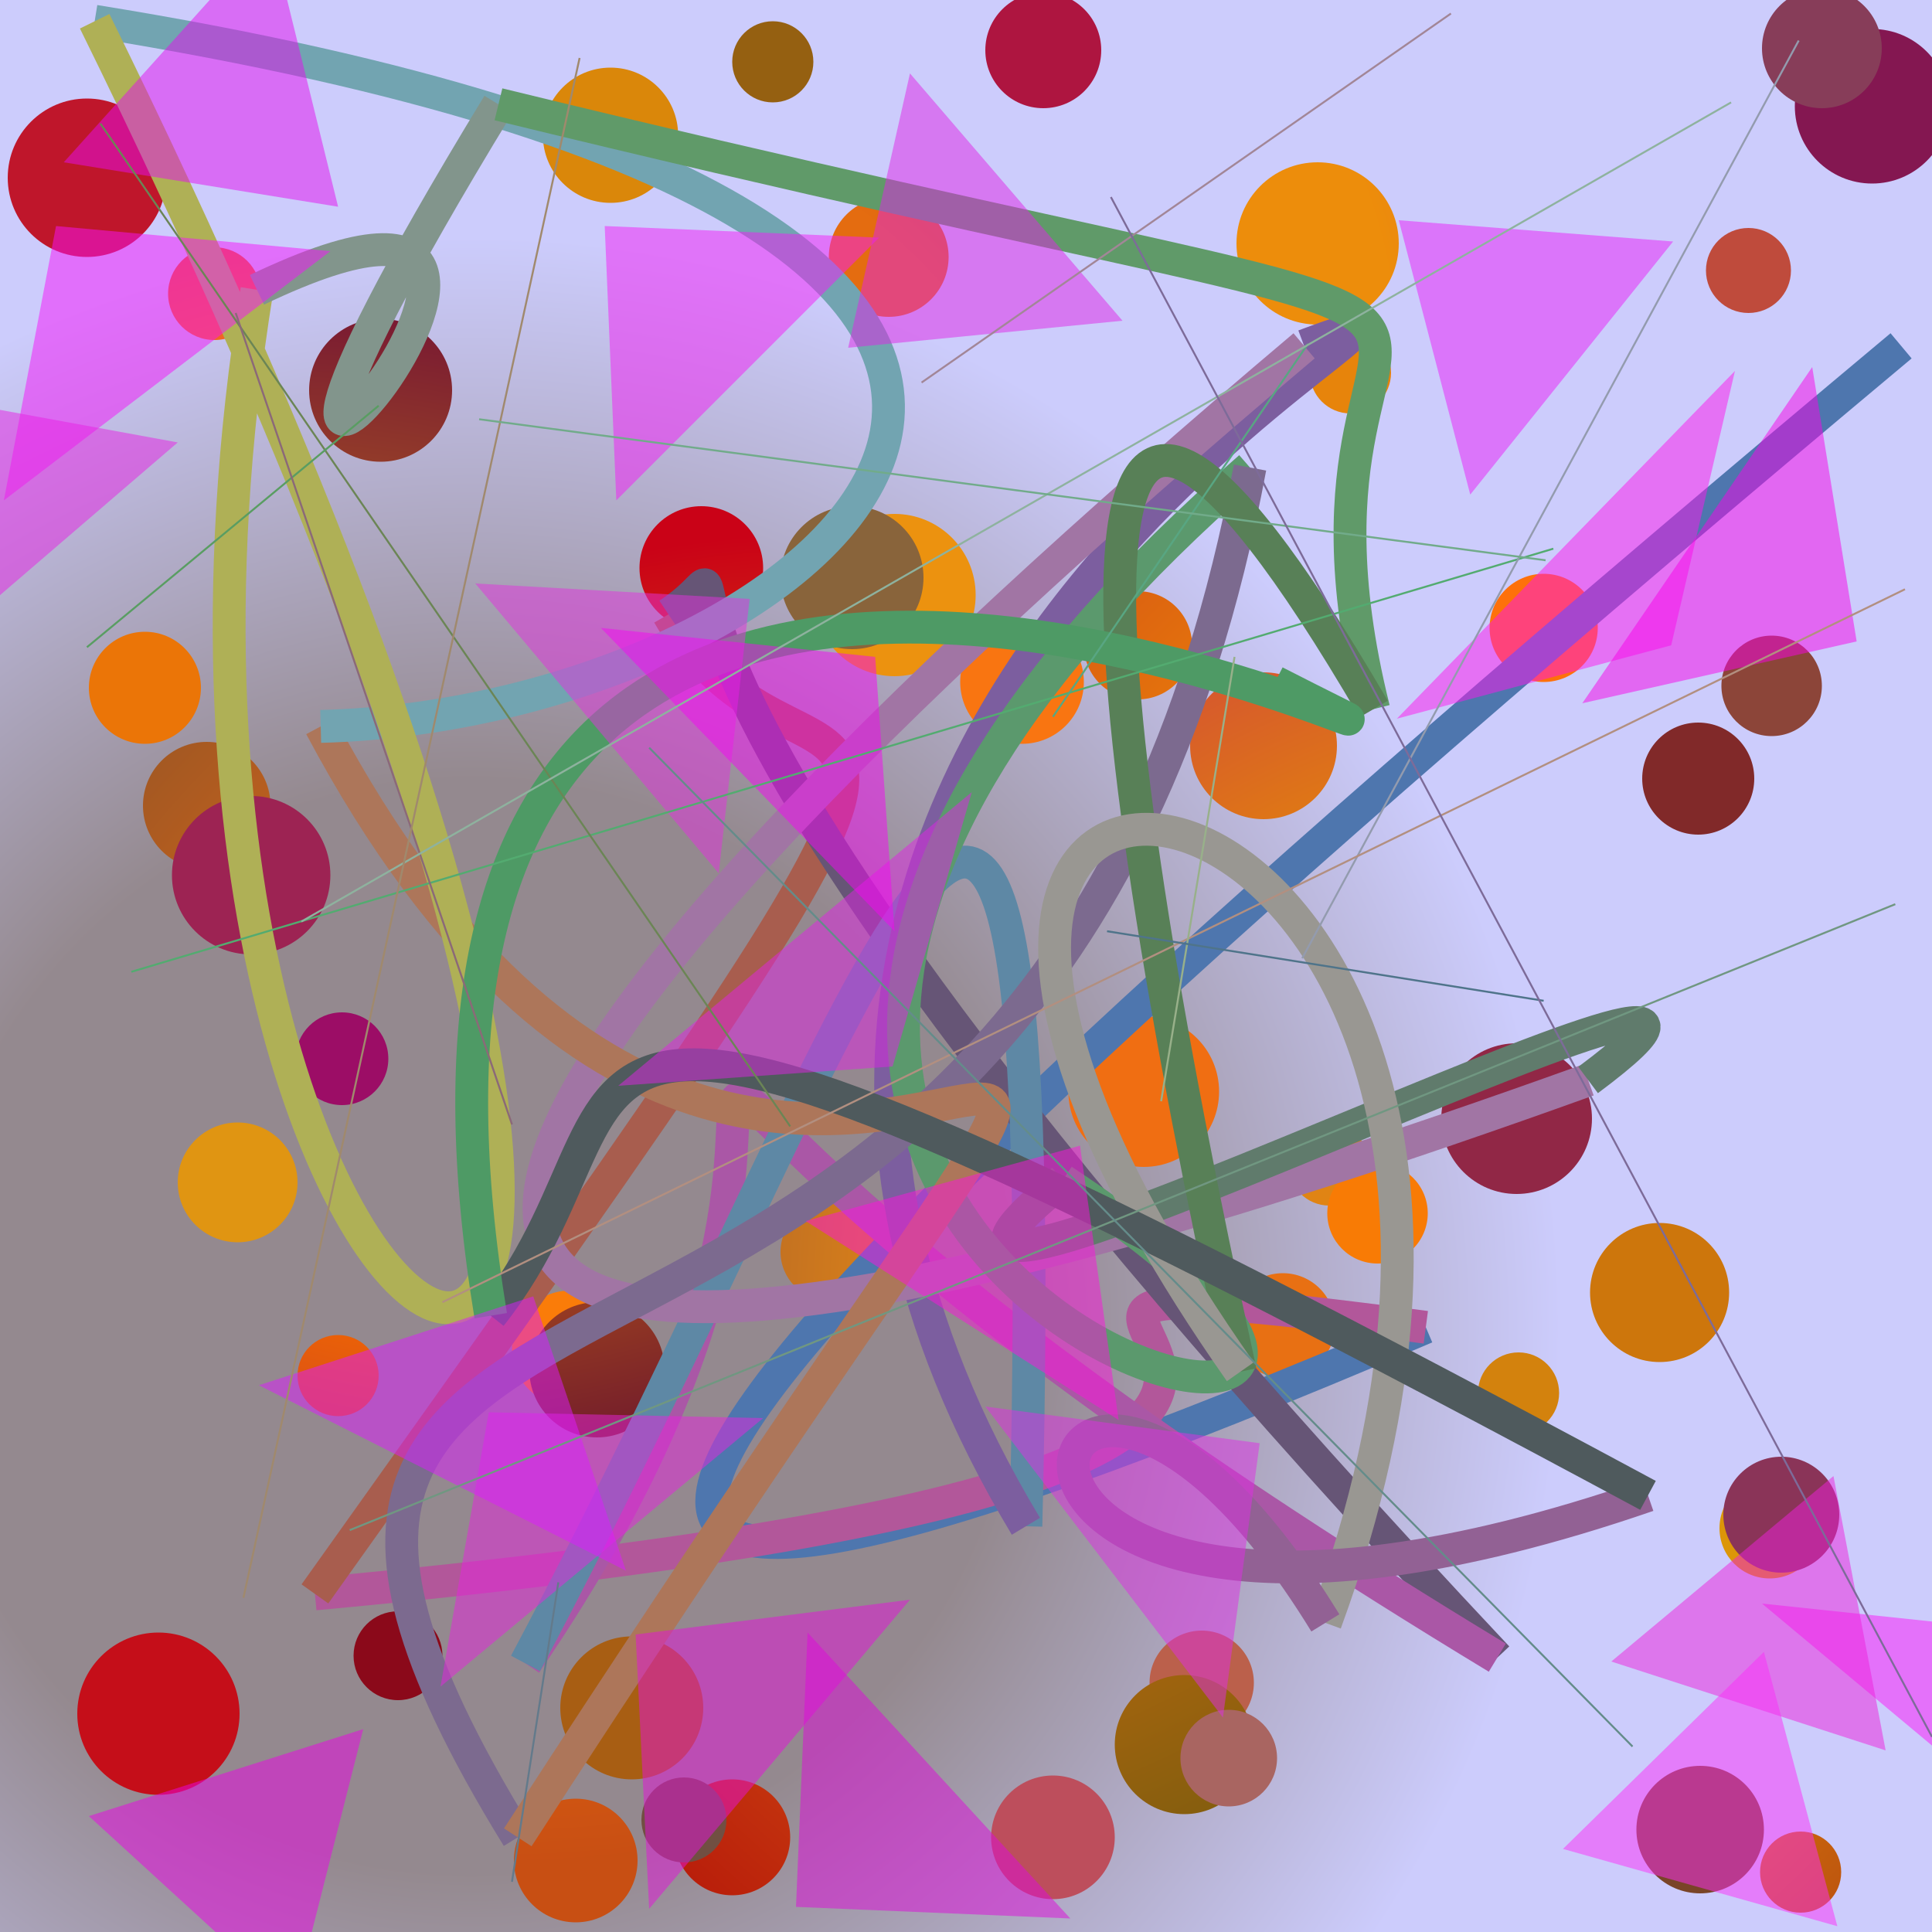 <?xml version="1.0" encoding="UTF-8"?>
<svg xmlns="http://www.w3.org/2000/svg" xmlns:xlink="http://www.w3.org/1999/xlink" width="500pt" height="500pt" viewBox="0 0 500 500" version="1.1">
<defs>
<radialGradient id="radial0" gradientUnits="userSpaceOnUse" cx="0.246" cy="0.685" fx="0.246" fy="0.685" r="0.6" gradientTransform="matrix(500,0,0,500,0,0)">
<stop offset="0.467" style="stop-color:rgb(58.1%,53.7%,55.9%);stop-opacity:1;"/>
<stop offset="0.933" style="stop-color:rgb(80%,80%,98.9%);stop-opacity:1;"/>
</radialGradient>
<radialGradient id="radial1" gradientUnits="userSpaceOnUse" cx="0.203" cy="0.513" fx="0.203" fy="0.513" r="0.6" gradientTransform="matrix(500,0,0,500,0,0)">
<stop offset="0.467" style="stop-color:rgb(99.5%,50%,7.6%);stop-opacity:1;"/>
<stop offset="0.933" style="stop-color:rgb(77.9%,10.2%,33.6%);stop-opacity:1;"/>
</radialGradient>
<radialGradient id="radial2" gradientUnits="userSpaceOnUse" cx="0.641" cy="0.838" fx="0.641" fy="0.838" r="0.6" gradientTransform="matrix(500,0,0,500,0,0)">
<stop offset="0.467" style="stop-color:rgb(94.6%,50.8%,1.8%);stop-opacity:1;"/>
<stop offset="0.933" style="stop-color:rgb(58.6%,37.7%,6.7%);stop-opacity:1;"/>
</radialGradient>
<radialGradient id="radial3" gradientUnits="userSpaceOnUse" cx="0.444" cy="0.273" fx="0.444" fy="0.273" r="0.6" gradientTransform="matrix(500,0,0,500,0,0)">
<stop offset="0.467" style="stop-color:rgb(90.6%,51.9%,4.4%);stop-opacity:1;"/>
<stop offset="0.933" style="stop-color:rgb(71.1%,0.2%,9.4%);stop-opacity:1;"/>
</radialGradient>
<radialGradient id="radial4" gradientUnits="userSpaceOnUse" cx="0.348" cy="0.816" fx="0.348" fy="0.816" r="0.6" gradientTransform="matrix(500,0,0,500,0,0)">
<stop offset="0.467" style="stop-color:rgb(83.9%,59.1%,4.8%);stop-opacity:1;"/>
<stop offset="0.933" style="stop-color:rgb(74.9%,29.6%,23.7%);stop-opacity:1;"/>
</radialGradient>
<radialGradient id="radial5" gradientUnits="userSpaceOnUse" cx="0.131" cy="0.639" fx="0.131" fy="0.639" r="0.6" gradientTransform="matrix(500,0,0,500,0,0)">
<stop offset="0.467" style="stop-color:rgb(94.5%,45.2%,2.7%);stop-opacity:1;"/>
<stop offset="0.933" style="stop-color:rgb(55%,27.1%,22.2%);stop-opacity:1;"/>
</radialGradient>
<radialGradient id="radial6" gradientUnits="userSpaceOnUse" cx="0.813" cy="0.723" fx="0.813" fy="0.723" r="0.6" gradientTransform="matrix(500,0,0,500,0,0)">
<stop offset="0.467" style="stop-color:rgb(89.4%,54%,2.8%);stop-opacity:1;"/>
<stop offset="0.933" style="stop-color:rgb(78.1%,14%,33.8%);stop-opacity:1;"/>
</radialGradient>
<radialGradient id="radial7" gradientUnits="userSpaceOnUse" cx="0.298" cy="0.164" fx="0.298" fy="0.164" r="0.6" gradientTransform="matrix(500,0,0,500,0,0)">
<stop offset="0.467" style="stop-color:rgb(92.6%,57.4%,6%);stop-opacity:1;"/>
<stop offset="0.933" style="stop-color:rgb(77.3%,8.3%,0.9%);stop-opacity:1;"/>
</radialGradient>
<radialGradient id="radial8" gradientUnits="userSpaceOnUse" cx="0.45" cy="0.735" fx="0.45" fy="0.735" r="0.6" gradientTransform="matrix(500,0,0,500,0,0)">
<stop offset="0.467" style="stop-color:rgb(95.1%,43.1%,8.5%);stop-opacity:1;"/>
<stop offset="0.933" style="stop-color:rgb(56.3%,32.5%,14.6%);stop-opacity:1;"/>
</radialGradient>
<radialGradient id="radial9" gradientUnits="userSpaceOnUse" cx="0.243" cy="0.396" fx="0.243" fy="0.396" r="0.6" gradientTransform="matrix(500,0,0,500,0,0)">
<stop offset="0.467" style="stop-color:rgb(94.5%,40.6%,0.3%);stop-opacity:1;"/>
<stop offset="0.933" style="stop-color:rgb(57.2%,2.7%,36.2%);stop-opacity:1;"/>
</radialGradient>
<radialGradient id="radial10" gradientUnits="userSpaceOnUse" cx="0.236" cy="0.806" fx="0.236" fy="0.806" r="0.6" gradientTransform="matrix(500,0,0,500,0,0)">
<stop offset="0.467" style="stop-color:rgb(97.9%,48.5%,3.5%);stop-opacity:1;"/>
<stop offset="0.933" style="stop-color:rgb(61.8%,3.7%,30%);stop-opacity:1;"/>
</radialGradient>
<radialGradient id="radial11" gradientUnits="userSpaceOnUse" cx="0.671" cy="0.553" fx="0.671" fy="0.553" r="0.6" gradientTransform="matrix(500,0,0,500,0,0)">
<stop offset="0.467" style="stop-color:rgb(94%,43.3%,6.9%);stop-opacity:1;"/>
<stop offset="0.933" style="stop-color:rgb(72.2%,13.6%,3.7%);stop-opacity:1;"/>
</radialGradient>
<radialGradient id="radial12" gradientUnits="userSpaceOnUse" cx="0.602" cy="0.897" fx="0.602" fy="0.897" r="0.6" gradientTransform="matrix(500,0,0,500,0,0)">
<stop offset="0.467" style="stop-color:rgb(82.9%,51.1%,5.2%);stop-opacity:1;"/>
<stop offset="0.933" style="stop-color:rgb(63.9%,18%,11.9%);stop-opacity:1;"/>
</radialGradient>
<radialGradient id="radial13" gradientUnits="userSpaceOnUse" cx="0.858" cy="0.798" fx="0.858" fy="0.798" r="0.6" gradientTransform="matrix(500,0,0,500,0,0)">
<stop offset="0.467" style="stop-color:rgb(86.4%,58.7%,3.1%);stop-opacity:1;"/>
<stop offset="0.933" style="stop-color:rgb(44.7%,27.7%,39.3%);stop-opacity:1;"/>
</radialGradient>
<radialGradient id="radial14" gradientUnits="userSpaceOnUse" cx="0.566" cy="0.175" fx="0.566" fy="0.175" r="0.6" gradientTransform="matrix(500,0,0,500,0,0)">
<stop offset="0.467" style="stop-color:rgb(80.1%,41.1%,2.3%);stop-opacity:1;"/>
<stop offset="0.933" style="stop-color:rgb(73.4%,37.7%,29.4%);stop-opacity:1;"/>
</radialGradient>
<radialGradient id="radial15" gradientUnits="userSpaceOnUse" cx="0.487" cy="0.176" fx="0.487" fy="0.176" r="0.6" gradientTransform="matrix(500,0,0,500,0,0)">
<stop offset="0.467" style="stop-color:rgb(94.2%,47.4%,0.1%);stop-opacity:1;"/>
<stop offset="0.933" style="stop-color:rgb(65.9%,36.8%,7.5%);stop-opacity:1;"/>
</radialGradient>
<radialGradient id="radial16" gradientUnits="userSpaceOnUse" cx="0.277" cy="0.333" fx="0.277" fy="0.333" r="0.6" gradientTransform="matrix(500,0,0,500,0,0)">
<stop offset="0.467" style="stop-color:rgb(89.3%,42.2%,6.1%);stop-opacity:1;"/>
<stop offset="0.933" style="stop-color:rgb(53.8%,22.5%,19.7%);stop-opacity:1;"/>
</radialGradient>
<radialGradient id="radial17" gradientUnits="userSpaceOnUse" cx="0.148" cy="0.176" fx="0.148" fy="0.176" r="0.6" gradientTransform="matrix(500,0,0,500,0,0)">
<stop offset="0.467" style="stop-color:rgb(95.6%,47.1%,9.8%);stop-opacity:1;"/>
<stop offset="0.933" style="stop-color:rgb(77.1%,5.3%,9.7%);stop-opacity:1;"/>
</radialGradient>
<radialGradient id="radial18" gradientUnits="userSpaceOnUse" cx="0.779" cy="0.847" fx="0.779" fy="0.847" r="0.6" gradientTransform="matrix(500,0,0,500,0,0)">
<stop offset="0.467" style="stop-color:rgb(81.1%,52.8%,4.6%);stop-opacity:1;"/>
<stop offset="0.933" style="stop-color:rgb(53.7%,39.2%,23.2%);stop-opacity:1;"/>
</radialGradient>
<radialGradient id="radial19" gradientUnits="userSpaceOnUse" cx="0.254" cy="0.843" fx="0.254" fy="0.843" r="0.6" gradientTransform="matrix(500,0,0,500,0,0)">
<stop offset="0.467" style="stop-color:rgb(95.9%,41.1%,5.3%);stop-opacity:1;"/>
<stop offset="0.933" style="stop-color:rgb(50.7%,16%,15.9%);stop-opacity:1;"/>
</radialGradient>
<radialGradient id="radial20" gradientUnits="userSpaceOnUse" cx="0.716" cy="0.592" fx="0.716" fy="0.592" r="0.6" gradientTransform="matrix(500,0,0,500,0,0)">
<stop offset="0.467" style="stop-color:rgb(86.9%,40.8%,8.8%);stop-opacity:1;"/>
<stop offset="0.933" style="stop-color:rgb(70.4%,7.6%,3.5%);stop-opacity:1;"/>
</radialGradient>
<radialGradient id="radial21" gradientUnits="userSpaceOnUse" cx="0.709" cy="0.695" fx="0.709" fy="0.695" r="0.6" gradientTransform="matrix(500,0,0,500,0,0)">
<stop offset="0.467" style="stop-color:rgb(86.9%,58.5%,0%);stop-opacity:1;"/>
<stop offset="0.933" style="stop-color:rgb(61.7%,13.6%,32.6%);stop-opacity:1;"/>
</radialGradient>
<radialGradient id="radial22" gradientUnits="userSpaceOnUse" cx="0.113" cy="0.163" fx="0.113" fy="0.163" r="0.6" gradientTransform="matrix(500,0,0,500,0,0)">
<stop offset="0.467" style="stop-color:rgb(99.9%,55.5%,0.7%);stop-opacity:1;"/>
<stop offset="0.933" style="stop-color:rgb(51.7%,9.1%,31.8%);stop-opacity:1;"/>
</radialGradient>
<radialGradient id="radial23" gradientUnits="userSpaceOnUse" cx="0.899" cy="0.292" fx="0.899" fy="0.292" r="0.6" gradientTransform="matrix(500,0,0,500,0,0)">
<stop offset="0.467" style="stop-color:rgb(91.2%,51.9%,7.1%);stop-opacity:1;"/>
<stop offset="0.933" style="stop-color:rgb(61.2%,5.2%,40%);stop-opacity:1;"/>
</radialGradient>
<radialGradient id="radial24" gradientUnits="userSpaceOnUse" cx="0.248" cy="0.485" fx="0.248" fy="0.485" r="0.6" gradientTransform="matrix(500,0,0,500,0,0)">
<stop offset="0.467" style="stop-color:rgb(96.5%,57.1%,6.4%);stop-opacity:1;"/>
<stop offset="0.933" style="stop-color:rgb(54.3%,20.4%,34.5%);stop-opacity:1;"/>
</radialGradient>
<radialGradient id="radial25" gradientUnits="userSpaceOnUse" cx="0.383" cy="0.44" fx="0.383" fy="0.44" r="0.6" gradientTransform="matrix(500,0,0,500,0,0)">
<stop offset="0.467" style="stop-color:rgb(88.7%,45%,5.6%);stop-opacity:1;"/>
<stop offset="0.933" style="stop-color:rgb(51.6%,36.6%,5.3%);stop-opacity:1;"/>
</radialGradient>
<radialGradient id="radial26" gradientUnits="userSpaceOnUse" cx="0.889" cy="0.61" fx="0.889" fy="0.61" r="0.6" gradientTransform="matrix(500,0,0,500,0,0)">
<stop offset="0.467" style="stop-color:rgb(95.1%,55.4%,1.6%);stop-opacity:1;"/>
<stop offset="0.933" style="stop-color:rgb(78.7%,24.3%,10.8%);stop-opacity:1;"/>
</radialGradient>
<radialGradient id="radial27" gradientUnits="userSpaceOnUse" cx="0.491" cy="0.684" fx="0.491" fy="0.684" r="0.6" gradientTransform="matrix(500,0,0,500,0,0)">
<stop offset="0.467" style="stop-color:rgb(87.8%,51.9%,7.8%);stop-opacity:1;"/>
<stop offset="0.933" style="stop-color:rgb(74.2%,3.1%,32.3%);stop-opacity:1;"/>
</radialGradient>
<radialGradient id="radial28" gradientUnits="userSpaceOnUse" cx="0.135" cy="0.71" fx="0.135" fy="0.71" r="0.6" gradientTransform="matrix(500,0,0,500,0,0)">
<stop offset="0.467" style="stop-color:rgb(82%,56.3%,7.9%);stop-opacity:1;"/>
<stop offset="0.933" style="stop-color:rgb(46.3%,8.3%,20%);stop-opacity:1;"/>
</radialGradient>
<radialGradient id="radial29" gradientUnits="userSpaceOnUse" cx="0.742" cy="0.825" fx="0.742" fy="0.825" r="0.6" gradientTransform="matrix(500,0,0,500,0,0)">
<stop offset="0.467" style="stop-color:rgb(80.5%,46.2%,4.9%);stop-opacity:1;"/>
<stop offset="0.933" style="stop-color:rgb(77.2%,11.8%,32.8%);stop-opacity:1;"/>
</radialGradient>
<radialGradient id="radial30" gradientUnits="userSpaceOnUse" cx="0.444" cy="0.193" fx="0.444" fy="0.193" r="0.6" gradientTransform="matrix(500,0,0,500,0,0)">
<stop offset="0.467" style="stop-color:rgb(92.9%,55.1%,4.2%);stop-opacity:1;"/>
<stop offset="0.933" style="stop-color:rgb(74.1%,29%,39.7%);stop-opacity:1;"/>
</radialGradient>
<radialGradient id="radial31" gradientUnits="userSpaceOnUse" cx="0.833" cy="0.677" fx="0.833" fy="0.677" r="0.6" gradientTransform="matrix(500,0,0,500,0,0)">
<stop offset="0.467" style="stop-color:rgb(97.7%,58.9%,5.1%);stop-opacity:1;"/>
<stop offset="0.933" style="stop-color:rgb(59%,32.5%,19.7%);stop-opacity:1;"/>
</radialGradient>
<radialGradient id="radial32" gradientUnits="userSpaceOnUse" cx="0.184" cy="0.803" fx="0.184" fy="0.803" r="0.6" gradientTransform="matrix(500,0,0,500,0,0)">
<stop offset="0.467" style="stop-color:rgb(88%,58.4%,7.1%);stop-opacity:1;"/>
<stop offset="0.933" style="stop-color:rgb(53.8%,26.4%,36.5%);stop-opacity:1;"/>
</radialGradient>
<radialGradient id="radial33" gradientUnits="userSpaceOnUse" cx="0.884" cy="0.806" fx="0.884" fy="0.806" r="0.6" gradientTransform="matrix(500,0,0,500,0,0)">
<stop offset="0.467" style="stop-color:rgb(90.9%,43.9%,7.3%);stop-opacity:1;"/>
<stop offset="0.933" style="stop-color:rgb(78.6%,32.3%,31%);stop-opacity:1;"/>
</radialGradient>
<radialGradient id="radial34" gradientUnits="userSpaceOnUse" cx="0.436" cy="0.836" fx="0.436" fy="0.836" r="0.6" gradientTransform="matrix(500,0,0,500,0,0)">
<stop offset="0.467" style="stop-color:rgb(86.6%,57.9%,1.8%);stop-opacity:1;"/>
<stop offset="0.933" style="stop-color:rgb(79.2%,0.9%,9%);stop-opacity:1;"/>
</radialGradient>
<radialGradient id="radial35" gradientUnits="userSpaceOnUse" cx="0.304" cy="0.108" fx="0.304" fy="0.108" r="0.6" gradientTransform="matrix(500,0,0,500,0,0)">
<stop offset="0.467" style="stop-color:rgb(87.8%,55.4%,1.4%);stop-opacity:1;"/>
<stop offset="0.933" style="stop-color:rgb(56.7%,15.4%,27.3%);stop-opacity:1;"/>
</radialGradient>
<radialGradient id="radial36" gradientUnits="userSpaceOnUse" cx="0.739" cy="0.545" fx="0.739" fy="0.545" r="0.6" gradientTransform="matrix(500,0,0,500,0,0)">
<stop offset="0.467" style="stop-color:rgb(99.8%,44.3%,3.9%);stop-opacity:1;"/>
<stop offset="0.933" style="stop-color:rgb(71.1%,13.7%,39%);stop-opacity:1;"/>
</radialGradient>
<radialGradient id="radial37" gradientUnits="userSpaceOnUse" cx="0.171" cy="0.23" fx="0.171" fy="0.23" r="0.6" gradientTransform="matrix(500,0,0,500,0,0)">
<stop offset="0.467" style="stop-color:rgb(92.3%,45.9%,2.9%);stop-opacity:1;"/>
<stop offset="0.933" style="stop-color:rgb(46%,34.1%,20.5%);stop-opacity:1;"/>
</radialGradient>
<radialGradient id="radial38" gradientUnits="userSpaceOnUse" cx="0.477" cy="0.509" fx="0.477" fy="0.509" r="0.6" gradientTransform="matrix(500,0,0,500,0,0)">
<stop offset="0.467" style="stop-color:rgb(97.7%,45.7%,6.7%);stop-opacity:1;"/>
<stop offset="0.933" style="stop-color:rgb(43.4%,25.9%,38.1%);stop-opacity:1;"/>
</radialGradient>
<radialGradient id="radial39" gradientUnits="userSpaceOnUse" cx="0.366" cy="0.265" fx="0.366" fy="0.265" r="0.6" gradientTransform="matrix(500,0,0,500,0,0)">
<stop offset="0.467" style="stop-color:rgb(91.8%,40%,5.4%);stop-opacity:1;"/>
<stop offset="0.933" style="stop-color:rgb(54.7%,3.4%,10.3%);stop-opacity:1;"/>
</radialGradient>
<radialGradient id="radial40" gradientUnits="userSpaceOnUse" cx="0.62" cy="0.671" fx="0.62" fy="0.671" r="0.6" gradientTransform="matrix(500,0,0,500,0,0)">
<stop offset="0.467" style="stop-color:rgb(93.1%,40.6%,8.6%);stop-opacity:1;"/>
<stop offset="0.933" style="stop-color:rgb(68.3%,8.2%,25.2%);stop-opacity:1;"/>
</radialGradient>
<radialGradient id="radial41" gradientUnits="userSpaceOnUse" cx="0.2" cy="0.191" fx="0.2" fy="0.191" r="0.6" gradientTransform="matrix(500,0,0,500,0,0)">
<stop offset="0.467" style="stop-color:rgb(99.3%,58.2%,3.6%);stop-opacity:1;"/>
<stop offset="0.933" style="stop-color:rgb(46.2%,12.2%,16.5%);stop-opacity:1;"/>
</radialGradient>
<radialGradient id="radial42" gradientUnits="userSpaceOnUse" cx="0.814" cy="0.362" fx="0.814" fy="0.362" r="0.6" gradientTransform="matrix(500,0,0,500,0,0)">
<stop offset="0.467" style="stop-color:rgb(83.3%,47.7%,3.2%);stop-opacity:1;"/>
<stop offset="0.933" style="stop-color:rgb(74.8%,8.6%,16.9%);stop-opacity:1;"/>
</radialGradient>
<radialGradient id="radial43" gradientUnits="userSpaceOnUse" cx="0.779" cy="0.687" fx="0.779" fy="0.687" r="0.6" gradientTransform="matrix(500,0,0,500,0,0)">
<stop offset="0.467" style="stop-color:rgb(93.3%,48.8%,3.8%);stop-opacity:1;"/>
<stop offset="0.933" style="stop-color:rgb(52.9%,23.9%,34.8%);stop-opacity:1;"/>
</radialGradient>
<radialGradient id="radial44" gradientUnits="userSpaceOnUse" cx="0.258" cy="0.406" fx="0.258" fy="0.406" r="0.6" gradientTransform="matrix(500,0,0,500,0,0)">
<stop offset="0.467" style="stop-color:rgb(99.6%,48.5%,3.7%);stop-opacity:1;"/>
<stop offset="0.933" style="stop-color:rgb(78.4%,30.8%,7.6%);stop-opacity:1;"/>
</radialGradient>
<radialGradient id="radial45" gradientUnits="userSpaceOnUse" cx="0.389" cy="0.276" fx="0.389" fy="0.276" r="0.6" gradientTransform="matrix(500,0,0,500,0,0)">
<stop offset="0.467" style="stop-color:rgb(85.4%,53%,3.8%);stop-opacity:1;"/>
<stop offset="0.933" style="stop-color:rgb(79.6%,19.1%,37.1%);stop-opacity:1;"/>
</radialGradient>
<radialGradient id="radial46" gradientUnits="userSpaceOnUse" cx="0.477" cy="0.465" fx="0.477" fy="0.465" r="0.6" gradientTransform="matrix(500,0,0,500,0,0)">
<stop offset="0.467" style="stop-color:rgb(90.8%,59.4%,4.1%);stop-opacity:1;"/>
<stop offset="0.933" style="stop-color:rgb(47.6%,26.5%,15.8%);stop-opacity:1;"/>
</radialGradient>
<radialGradient id="radial47" gradientUnits="userSpaceOnUse" cx="0.341" cy="0.151" fx="0.341" fy="0.151" r="0.6" gradientTransform="matrix(500,0,0,500,0,0)">
<stop offset="0.467" style="stop-color:rgb(86.3%,41.2%,3.6%);stop-opacity:1;"/>
<stop offset="0.933" style="stop-color:rgb(74.2%,30.6%,35.9%);stop-opacity:1;"/>
</radialGradient>
<radialGradient id="radial48" gradientUnits="userSpaceOnUse" cx="0.715" cy="0.797" fx="0.715" fy="0.797" r="0.6" gradientTransform="matrix(500,0,0,500,0,0)">
<stop offset="0.467" style="stop-color:rgb(97.2%,48.1%,1.8%);stop-opacity:1;"/>
<stop offset="0.933" style="stop-color:rgb(56.9%,0.6%,25.2%);stop-opacity:1;"/>
</radialGradient>
<radialGradient id="radial49" gradientUnits="userSpaceOnUse" cx="0.289" cy="0.172" fx="0.289" fy="0.172" r="0.6" gradientTransform="matrix(500,0,0,500,0,0)">
<stop offset="0.467" style="stop-color:rgb(96.4%,49.7%,9.5%);stop-opacity:1;"/>
<stop offset="0.933" style="stop-color:rgb(66.1%,39.6%,37.9%);stop-opacity:1;"/>
</radialGradient>
<radialGradient id="radial50" gradientUnits="userSpaceOnUse" cx="0.869" cy="0.486" fx="0.869" fy="0.486" r="0.6" gradientTransform="matrix(500,0,0,500,0,0)">
<stop offset="0.467" style="stop-color:rgb(80.1%,54.3%,7.5%);stop-opacity:1;"/>
<stop offset="0.933" style="stop-color:rgb(44.2%,31%,25.8%);stop-opacity:1;"/>
</radialGradient>
<radialGradient id="radial51" gradientUnits="userSpaceOnUse" cx="0.642" cy="0.67" fx="0.642" fy="0.67" r="0.6" gradientTransform="matrix(500,0,0,500,0,0)">
<stop offset="0.467" style="stop-color:rgb(89.9%,54.8%,2.1%);stop-opacity:1;"/>
<stop offset="0.933" style="stop-color:rgb(62.8%,17.7%,8.3%);stop-opacity:1;"/>
</radialGradient>
<clipPath id="clip1">
  <rect x="0" y="0" width="500" height="500"/>
</clipPath>
<g id="surface232" clip-path="url(#clip1)">
<rect x="0" y="0" width="500" height="500" style="fill:url(#radial0);stroke:none;"/>
<path style=" stroke:none;fill-rule:nonzero;fill:url(#radial1);" d="M 67.5 76 C 67.5 82.629 62.129 88 55.5 88 C 48.871 88 43.5 82.629 43.5 76 C 43.5 69.371 48.871 64 55.5 64 C 62.129 64 67.5 69.371 67.5 76 "/>
<path style=" stroke:none;fill-rule:nonzero;fill:url(#radial2);" d="M 210.5 16 C 210.5 21.801 205.801 26.5 200 26.5 C 194.199 26.5 189.5 21.801 189.5 16 C 189.5 10.199 194.199 5.5 200 5.5 C 205.801 5.5 210.5 10.199 210.5 16 "/>
<path style=" stroke:none;fill-rule:nonzero;fill:url(#radial3);" d="M 360 96.5 C 360 102.301 355.301 107 349.5 107 C 343.699 107 339 102.301 339 96.5 C 339 90.699 343.699 86 349.5 86 C 355.301 86 360 90.699 360 96.5 "/>
<path style=" stroke:none;fill-rule:nonzero;fill:url(#radial4);" d="M 463.5 70 C 463.5 76.074 458.574 81 452.5 81 C 446.426 81 441.5 76.074 441.5 70 C 441.5 63.926 446.426 59 452.5 59 C 458.574 59 463.5 63.926 463.5 70 "/>
<path style=" stroke:none;fill-rule:nonzero;fill:url(#radial5);" d="M 471.5 177.5 C 471.5 184.68 465.68 190.5 458.5 190.5 C 451.32 190.5 445.5 184.68 445.5 177.5 C 445.5 170.32 451.32 164.5 458.5 164.5 C 465.68 164.5 471.5 170.32 471.5 177.5 "/>
<path style=" stroke:none;fill-rule:nonzero;fill:url(#radial6);" d="M 346 193 C 346 203.492 337.492 212 327 212 C 316.508 212 308 203.492 308 193 C 308 182.508 316.508 174 327 174 C 337.492 174 346 182.508 346 193 "/>
<path style=" stroke:none;fill-rule:nonzero;fill:url(#radial7);" d="M 252.5 154 C 252.5 165.598 243.098 175 231.5 175 C 219.902 175 210.5 165.598 210.5 154 C 210.5 142.402 219.902 133 231.5 133 C 243.098 133 252.5 142.402 252.5 154 "/>
<path style=" stroke:none;fill-rule:nonzero;fill:url(#radial8);" d="M 70 208.5 C 70 217.613 62.613 225 53.5 225 C 44.387 225 37 217.613 37 208.5 C 37 199.387 44.387 192 53.5 192 C 62.613 192 70 199.387 70 208.5 "/>
<path style=" stroke:none;fill-rule:nonzero;fill:url(#radial9);" d="M 98 356 C 98 361.801 93.301 366.5 87.5 366.5 C 81.699 366.5 77 361.801 77 356 C 77 350.199 81.699 345.5 87.5 345.5 C 93.301 345.5 98 350.199 98 356 "/>
<path style=" stroke:none;fill-rule:nonzero;fill:url(#radial10);" d="M 162.5 349 C 162.5 357.285 155.785 364 147.5 364 C 139.215 364 132.5 357.285 132.5 349 C 132.5 340.715 139.215 334 147.5 334 C 155.785 334 162.5 340.715 162.5 349 "/>
<path style=" stroke:none;fill-rule:nonzero;fill:url(#radial11);" d="M 315.5 282.5 C 315.5 293.27 306.77 302 296 302 C 285.23 302 276.5 293.27 276.5 282.5 C 276.5 271.73 285.23 263 296 263 C 306.77 263 315.5 271.73 315.5 282.5 "/>
<path style=" stroke:none;fill-rule:nonzero;fill:url(#radial12);" d="M 403.5 360.5 C 403.5 366.301 398.801 371 393 371 C 387.199 371 382.5 366.301 382.5 360.5 C 382.5 354.699 387.199 350 393 350 C 398.801 350 403.5 354.699 403.5 360.5 "/>
<path style=" stroke:none;fill-rule:nonzero;fill:url(#radial13);" d="M 471 395.5 C 471 402.68 465.18 408.5 458 408.5 C 450.82 408.5 445 402.68 445 395.5 C 445 388.32 450.82 382.5 458 382.5 C 465.18 382.5 471 388.32 471 395.5 "/>
<path style=" stroke:none;fill-rule:nonzero;fill:url(#radial14);" d="M 324.5 435.5 C 324.5 442.957 318.457 449 311 449 C 303.543 449 297.5 442.957 297.5 435.5 C 297.5 428.043 303.543 422 311 422 C 318.457 422 324.5 428.043 324.5 435.5 "/>
<path style=" stroke:none;fill-rule:nonzero;fill:url(#radial15);" d="M 182 442 C 182 452.219 173.719 460.5 163.5 460.5 C 153.281 460.5 145 452.219 145 442 C 145 431.781 153.281 423.5 163.5 423.5 C 173.719 423.5 182 431.781 182 442 "/>
<path style=" stroke:none;fill-rule:nonzero;fill:url(#radial16);" d="M 245.5 66.5 C 245.5 75.059 238.559 82 230 82 C 221.441 82 214.5 75.059 214.5 66.5 C 214.5 57.941 221.441 51 230 51 C 238.559 51 245.5 57.941 245.5 66.5 "/>
<path style=" stroke:none;fill-rule:nonzero;fill:url(#radial17);" d="M 62 443.5 C 62 455.098 52.598 464.5 41 464.5 C 29.402 464.5 20 455.098 20 443.5 C 20 431.902 29.402 422.5 41 422.5 C 52.598 422.5 62 431.902 62 443.5 "/>
<path style=" stroke:none;fill-rule:nonzero;fill:url(#radial18);" d="M 239 149.5 C 239 159.719 230.719 168 220.5 168 C 210.281 168 202 159.719 202 149.5 C 202 139.281 210.281 131 220.5 131 C 230.719 131 239 139.281 239 149.5 "/>
<path style=" stroke:none;fill-rule:nonzero;fill:url(#radial19);" d="M 454 201.5 C 454 209.508 447.508 216 439.5 216 C 431.492 216 425 209.508 425 201.5 C 425 193.492 431.492 187 439.5 187 C 447.508 187 454 193.492 454 201.5 "/>
<path style=" stroke:none;fill-rule:nonzero;fill:url(#radial20);" d="M 204.5 475.5 C 204.5 483.785 197.785 490.5 189.5 490.5 C 181.215 490.5 174.5 483.785 174.5 475.5 C 174.5 467.215 181.215 460.5 189.5 460.5 C 197.785 460.5 204.5 467.215 204.5 475.5 "/>
<path style=" stroke:none;fill-rule:nonzero;fill:url(#radial21);" d="M 85.5 226.5 C 85.5 237.82 76.32 247 65 247 C 53.68 247 44.5 237.82 44.5 226.5 C 44.5 215.18 53.68 206 65 206 C 76.32 206 85.5 215.18 85.5 226.5 "/>
<path style=" stroke:none;fill-rule:nonzero;fill:url(#radial22);" d="M 504.5 27.5 C 504.5 38.547 495.547 47.5 484.5 47.5 C 473.453 47.5 464.5 38.547 464.5 27.5 C 464.5 16.453 473.453 7.5 484.5 7.5 C 495.547 7.5 504.5 16.453 504.5 27.5 "/>
<path style=" stroke:none;fill-rule:nonzero;fill:url(#radial23);" d="M 100.5 274 C 100.5 280.629 95.129 286 88.5 286 C 81.871 286 76.5 280.629 76.5 274 C 76.5 267.371 81.871 262 88.5 262 C 95.129 262 100.5 267.371 100.5 274 "/>
<path style=" stroke:none;fill-rule:nonzero;fill:url(#radial24);" d="M 476 392 C 476 400.285 469.285 407 461 407 C 452.715 407 446 400.285 446 392 C 446 383.715 452.715 377 461 377 C 469.285 377 476 383.715 476 392 "/>
<path style=" stroke:none;fill-rule:nonzero;fill:url(#radial25);" d="M 324.5 451.5 C 324.5 461.441 316.441 469.5 306.5 469.5 C 296.559 469.5 288.5 461.441 288.5 451.5 C 288.5 441.559 296.559 433.5 306.5 433.5 C 316.441 433.5 324.5 441.559 324.5 451.5 "/>
<path style=" stroke:none;fill-rule:nonzero;fill:url(#radial26);" d="M 308.5 167 C 308.5 174.73 302.23 181 294.5 181 C 286.77 181 280.5 174.73 280.5 167 C 280.5 159.27 286.77 153 294.5 153 C 302.23 153 308.5 159.27 308.5 167 "/>
<path style=" stroke:none;fill-rule:nonzero;fill:url(#radial27);" d="M 354.5 301.5 C 354.5 307.301 349.801 312 344 312 C 338.199 312 333.5 307.301 333.5 301.5 C 333.5 295.699 338.199 291 344 291 C 349.801 291 354.5 295.699 354.5 301.5 "/>
<path style=" stroke:none;fill-rule:nonzero;fill:url(#radial28);" d="M 117 101 C 117 111.219 108.719 119.5 98.5 119.5 C 88.281 119.5 80 111.219 80 101 C 80 90.781 88.281 82.5 98.5 82.5 C 108.719 82.5 117 90.781 117 101 "/>
<path style=" stroke:none;fill-rule:nonzero;fill:url(#radial29);" d="M 447.5 334.5 C 447.5 344.441 439.441 352.5 429.5 352.5 C 419.559 352.5 411.5 344.441 411.5 334.5 C 411.5 324.559 419.559 316.5 429.5 316.5 C 439.441 316.5 447.5 324.559 447.5 334.5 "/>
<path style=" stroke:none;fill-rule:nonzero;fill:url(#radial30);" d="M 362 63 C 362 74.598 352.598 84 341 84 C 329.402 84 320 74.598 320 63 C 320 51.402 329.402 42 341 42 C 352.598 42 362 51.402 362 63 "/>
<path style=" stroke:none;fill-rule:nonzero;fill:url(#radial31);" d="M 227 324 C 227 330.902 221.402 336.5 214.5 336.5 C 207.598 336.5 202 330.902 202 324 C 202 317.098 207.598 311.5 214.5 311.5 C 221.402 311.5 227 317.098 227 324 "/>
<path style=" stroke:none;fill-rule:nonzero;fill:url(#radial32);" d="M 77 306 C 77 314.559 70.059 321.5 61.5 321.5 C 52.941 321.5 46 314.559 46 306 C 46 297.441 52.941 290.5 61.5 290.5 C 70.059 290.5 77 297.441 77 306 "/>
<path style=" stroke:none;fill-rule:nonzero;fill:url(#radial33);" d="M 345.5 343 C 345.5 350.457 339.457 356.5 332 356.5 C 324.543 356.5 318.5 350.457 318.5 343 C 318.5 335.543 324.543 329.5 332 329.5 C 339.457 329.5 345.5 335.543 345.5 343 "/>
<path style=" stroke:none;fill-rule:nonzero;fill:url(#radial34);" d="M 197.5 147 C 197.5 155.836 190.336 163 181.5 163 C 172.664 163 165.5 155.836 165.5 147 C 165.5 138.164 172.664 131 181.5 131 C 190.336 131 197.5 138.164 197.5 147 "/>
<path style=" stroke:none;fill-rule:nonzero;fill:url(#radial35);" d="M 412 289.5 C 412 300.27 403.27 309 392.5 309 C 381.73 309 373 300.27 373 289.5 C 373 278.73 381.73 270 392.5 270 C 403.27 270 412 278.73 412 289.5 "/>
<path style=" stroke:none;fill-rule:nonzero;fill:url(#radial36);" d="M 413.5 162.5 C 413.5 170.23 407.23 176.5 399.5 176.5 C 391.77 176.5 385.5 170.23 385.5 162.5 C 385.5 154.77 391.77 148.5 399.5 148.5 C 407.23 148.5 413.5 154.77 413.5 162.5 "/>
<path style=" stroke:none;fill-rule:nonzero;fill:url(#radial37);" d="M 52 178 C 52 186.008 45.508 192.5 37.5 192.5 C 29.492 192.5 23 186.008 23 178 C 23 169.992 29.492 163.5 37.5 163.5 C 45.508 163.5 52 169.992 52 178 "/>
<path style=" stroke:none;fill-rule:nonzero;fill:url(#radial38);" d="M 280.5 176.5 C 280.5 185.336 273.336 192.5 264.5 192.5 C 255.664 192.5 248.5 185.336 248.5 176.5 C 248.5 167.664 255.664 160.5 264.5 160.5 C 273.336 160.5 280.5 167.664 280.5 176.5 "/>
<path style=" stroke:none;fill-rule:nonzero;fill:url(#radial39);" d="M 114.5 428.5 C 114.5 434.852 109.352 440 103 440 C 96.648 440 91.5 434.852 91.5 428.5 C 91.5 422.148 96.648 417 103 417 C 109.352 417 114.5 422.148 114.5 428.5 "/>
<path style=" stroke:none;fill-rule:nonzero;fill:url(#radial40);" d="M 285 13 C 285 21.285 278.285 28 270 28 C 261.715 28 255 21.285 255 13 C 255 4.715 261.715 -2 270 -2 C 278.285 -2 285 4.715 285 13 "/>
<path style=" stroke:none;fill-rule:nonzero;fill:url(#radial41);" d="M 172 354.5 C 172 364.164 164.164 372 154.5 372 C 144.836 372 137 364.164 137 354.5 C 137 344.836 144.836 337 154.5 337 C 164.164 337 172 344.836 172 354.5 "/>
<path style=" stroke:none;fill-rule:nonzero;fill:url(#radial42);" d="M 43 46 C 43 57.32 33.82 66.5 22.5 66.5 C 11.18 66.5 2 57.32 2 46 C 2 34.68 11.18 25.5 22.5 25.5 C 33.82 25.5 43 34.68 43 46 "/>
<path style=" stroke:none;fill-rule:nonzero;fill:url(#radial43);" d="M 487 12.5 C 487 21.059 480.059 28 471.5 28 C 462.941 28 456 21.059 456 12.5 C 456 3.941 462.941 -3 471.5 -3 C 480.059 -3 487 3.941 487 12.5 "/>
<path style=" stroke:none;fill-rule:nonzero;fill:url(#radial44);" d="M 165 481.5 C 165 490.336 157.836 497.5 149 497.5 C 140.164 497.5 133 490.336 133 481.5 C 133 472.664 140.164 465.5 149 465.5 C 157.836 465.5 165 472.664 165 481.5 "/>
<path style=" stroke:none;fill-rule:nonzero;fill:url(#radial45);" d="M 175.5 35 C 175.5 44.664 167.664 52.5 158 52.5 C 148.336 52.5 140.5 44.664 140.5 35 C 140.5 25.336 148.336 17.5 158 17.5 C 167.664 17.5 175.5 25.336 175.5 35 "/>
<path style=" stroke:none;fill-rule:nonzero;fill:url(#radial46);" d="M 456.5 473.5 C 456.5 482.613 449.113 490 440 490 C 430.887 490 423.5 482.613 423.5 473.5 C 423.5 464.387 430.887 457 440 457 C 449.113 457 456.5 464.387 456.5 473.5 "/>
<path style=" stroke:none;fill-rule:nonzero;fill:url(#radial47);" d="M 288.5 475.5 C 288.5 484.336 281.336 491.5 272.5 491.5 C 263.664 491.5 256.5 484.336 256.5 475.5 C 256.5 466.664 263.664 459.5 272.5 459.5 C 281.336 459.5 288.5 466.664 288.5 475.5 "/>
<path style=" stroke:none;fill-rule:nonzero;fill:url(#radial48);" d="M 369.5 314 C 369.5 321.18 363.68 327 356.5 327 C 349.32 327 343.5 321.18 343.5 314 C 343.5 306.82 349.32 301 356.5 301 C 363.68 301 369.5 306.82 369.5 314 "/>
<path style=" stroke:none;fill-rule:nonzero;fill:url(#radial49);" d="M 330.5 455 C 330.5 461.902 324.902 467.5 318 467.5 C 311.098 467.5 305.5 461.902 305.5 455 C 305.5 448.098 311.098 442.5 318 442.5 C 324.902 442.5 330.5 448.098 330.5 455 "/>
<path style=" stroke:none;fill-rule:nonzero;fill:url(#radial50);" d="M 188 471 C 188 477.074 183.074 482 177 482 C 170.926 482 166 477.074 166 471 C 166 464.926 170.926 460 177 460 C 183.074 460 188 464.926 188 471 "/>
<path style=" stroke:none;fill-rule:nonzero;fill:url(#radial51);" d="M 476.5 484.5 C 476.5 490.301 471.801 495 466 495 C 460.199 495 455.5 490.301 455.5 484.5 C 455.5 478.699 460.199 474 466 474 C 471.801 474 476.5 478.699 476.5 484.5 "/>
<path style="fill:none;stroke-width:0.017;stroke-linecap:butt;stroke-linejoin:miter;stroke:rgb(30.8%,46.4%,68.2%);stroke-opacity:1;stroke-miterlimit:10;" d="M 0.984 0.179 C 0.28 0.768 0.155 0.936 0.738 0.687 " transform="matrix(500,0,0,500,0,0)"/>
<path style="fill:none;stroke-width:0.017;stroke-linecap:butt;stroke-linejoin:miter;stroke:rgb(69.6%,34%,60.2%);stroke-opacity:1;stroke-miterlimit:10;" d="M 0.738 0.687 C 0.35 0.636 0.951 0.752 0.163 0.825 " transform="matrix(500,0,0,500,0,0)"/>
<path style="fill:none;stroke-width:0.017;stroke-linecap:butt;stroke-linejoin:miter;stroke:rgb(65.7%,36.4%,30.7%);stroke-opacity:1;stroke-miterlimit:10;" d="M 0.163 0.825 C 0.57 0.254 0.423 0.452 0.346 0.318 " transform="matrix(500,0,0,500,0,0)"/>
<path style="fill:none;stroke-width:0.017;stroke-linecap:butt;stroke-linejoin:miter;stroke:rgb(40.1%,33.4%,46.4%);stroke-opacity:1;stroke-miterlimit:10;" d="M 0.346 0.318 C 0.412 0.274 0.24 0.289 0.775 0.858 " transform="matrix(500,0,0,500,0,0)"/>
<path style="fill:none;stroke-width:0.017;stroke-linecap:butt;stroke-linejoin:miter;stroke:rgb(66.5%,34.1%,65%);stroke-opacity:1;stroke-miterlimit:10;" d="M 0.775 0.858 C 0.134 0.47 0.538 0.472 0.272 0.861 " transform="matrix(500,0,0,500,0,0)"/>
<path style="fill:none;stroke-width:0.017;stroke-linecap:butt;stroke-linejoin:miter;stroke:rgb(37.1%,53.3%,64.7%);stroke-opacity:1;stroke-miterlimit:10;" d="M 0.272 0.861 C 0.458 0.512 0.546 0.169 0.531 0.79 " transform="matrix(500,0,0,500,0,0)"/>
<path style="fill:none;stroke-width:0.017;stroke-linecap:butt;stroke-linejoin:miter;stroke:rgb(48.7%,37%,62.3%);stroke-opacity:1;stroke-miterlimit:10;" d="M 0.531 0.79 C 0.273 0.361 0.822 0.124 0.675 0.179 " transform="matrix(500,0,0,500,0,0)"/>
<path style="fill:none;stroke-width:0.017;stroke-linecap:butt;stroke-linejoin:miter;stroke:rgb(63.2%,46%,64.4%);stroke-opacity:1;stroke-miterlimit:10;" d="M 0.675 0.179 C 0.232 0.553 0.014 0.85 0.822 0.559 " transform="matrix(500,0,0,500,0,0)"/>
<path style="fill:none;stroke-width:0.017;stroke-linecap:butt;stroke-linejoin:miter;stroke:rgb(37.8%,48.1%,42.4%);stroke-opacity:1;stroke-miterlimit:10;" d="M 0.822 0.559 C 0.987 0.436 0.387 0.743 0.55 0.611 " transform="matrix(500,0,0,500,0,0)"/>
<path style="fill:none;stroke-width:0.017;stroke-linecap:butt;stroke-linejoin:miter;stroke:rgb(35.6%,59.8%,42.7%);stroke-opacity:1;stroke-miterlimit:10;" d="M 0.55 0.611 C 0.89 0.835 0.146 0.679 0.647 0.242 " transform="matrix(500,0,0,500,0,0)"/>
<path style="fill:none;stroke-width:0.017;stroke-linecap:butt;stroke-linejoin:miter;stroke:rgb(48.5%,41.6%,55.9%);stroke-opacity:1;stroke-miterlimit:10;" d="M 0.647 0.242 C 0.539 0.82 0.037 0.576 0.268 0.951 " transform="matrix(500,0,0,500,0,0)"/>
<path style="fill:none;stroke-width:0.017;stroke-linecap:butt;stroke-linejoin:miter;stroke:rgb(67.6%,46.1%,35.5%);stroke-opacity:1;stroke-miterlimit:10;" d="M 0.268 0.951 C 0.746 0.213 0.427 0.866 0.166 0.376 " transform="matrix(500,0,0,500,0,0)"/>
<path style="fill:none;stroke-width:0.017;stroke-linecap:butt;stroke-linejoin:miter;stroke:rgb(44.6%,64.1%,69.2%);stroke-opacity:1;stroke-miterlimit:10;" d="M 0.166 0.376 C 0.429 0.369 0.718 0.119 0.049 0.011 " transform="matrix(500,0,0,500,0,0)"/>
<path style="fill:none;stroke-width:0.017;stroke-linecap:butt;stroke-linejoin:miter;stroke:rgb(68.6%,69%,33.7%);stroke-opacity:1;stroke-miterlimit:10;" d="M 0.049 0.011 C 0.521 0.97 0.031 0.781 0.133 0.15 " transform="matrix(500,0,0,500,0,0)"/>
<path style="fill:none;stroke-width:0.017;stroke-linecap:butt;stroke-linejoin:miter;stroke:rgb(50.9%,58.4%,55%);stroke-opacity:1;stroke-miterlimit:10;" d="M 0.133 0.15 C 0.363 0.04 0.035 0.42 0.258 0.054 " transform="matrix(500,0,0,500,0,0)"/>
<path style="fill:none;stroke-width:0.017;stroke-linecap:butt;stroke-linejoin:miter;stroke:rgb(37.5%,60.3%,41.4%);stroke-opacity:1;stroke-miterlimit:10;" d="M 0.258 0.054 C 0.918 0.215 0.642 0.09 0.711 0.367 " transform="matrix(500,0,0,500,0,0)"/>
<path style="fill:none;stroke-width:0.017;stroke-linecap:butt;stroke-linejoin:miter;stroke:rgb(34.6%,50.3%,34.1%);stroke-opacity:1;stroke-miterlimit:10;" d="M 0.711 0.367 C 0.533 0.062 0.563 0.349 0.642 0.71 " transform="matrix(500,0,0,500,0,0)"/>
<path style="fill:none;stroke-width:0.017;stroke-linecap:butt;stroke-linejoin:miter;stroke:rgb(60%,59%,57.3%);stroke-opacity:1;stroke-miterlimit:10;" d="M 0.642 0.71 C 0.34 0.28 0.862 0.36 0.686 0.84 " transform="matrix(500,0,0,500,0,0)"/>
<path style="fill:none;stroke-width:0.017;stroke-linecap:butt;stroke-linejoin:miter;stroke:rgb(57.2%,38.1%,58.1%);stroke-opacity:1;stroke-miterlimit:10;" d="M 0.686 0.84 C 0.53 0.586 0.441 0.916 0.853 0.774 " transform="matrix(500,0,0,500,0,0)"/>
<path style="fill:none;stroke-width:0.017;stroke-linecap:butt;stroke-linejoin:miter;stroke:rgb(30.9%,35.2%,36.7%);stroke-opacity:1;stroke-miterlimit:10;" d="M 0.853 0.774 C 0.219 0.433 0.356 0.552 0.254 0.681 " transform="matrix(500,0,0,500,0,0)"/>
<path style="fill:none;stroke-width:0.017;stroke-linecap:butt;stroke-linejoin:miter;stroke:rgb(30.7%,60.5%,39.5%);stroke-opacity:1;stroke-miterlimit:10;" d="M 0.254 0.681 C 0.153 0.064 0.867 0.459 0.66 0.353 " transform="matrix(500,0,0,500,0,0)"/>
<path style=" stroke:none;fill-rule:nonzero;fill:rgb(95.9%,11.6%,96.8%);fill-opacity:0.5;" d="M 227.5 61.5 L 156.5 58.5 L 159.5 129.5 L 227.5 61.5 "/>
<path style=" stroke:none;fill-rule:nonzero;fill:rgb(88.2%,14.5%,90.1%);fill-opacity:0.5;" d="M 290.5 83 L 219.5 90 L 235.5 19 L 290.5 83 "/>
<path style=" stroke:none;fill-rule:nonzero;fill:rgb(87.9%,14.1%,89.4%);fill-opacity:0.5;" d="M 160 281 L 231 276 L 251.5 205 L 160 281 "/>
<path style=" stroke:none;fill-rule:nonzero;fill:rgb(89.3%,5.9%,93%);fill-opacity:0.5;" d="M 16.5 42 L 87.5 53.5 L 70 -17.5 L 16.5 42 "/>
<path style=" stroke:none;fill-rule:nonzero;fill:rgb(99.4%,8.7%,92.4%);fill-opacity:0.5;" d="M 361.5 186 L 432.5 167 L 449 96 L 361.5 186 "/>
<path style=" stroke:none;fill-rule:nonzero;fill:rgb(89.9%,14.2%,87.4%);fill-opacity:0.5;" d="M 197.5 367 L 126.5 365.5 L 114 436.5 L 197.5 367 "/>
<path style=" stroke:none;fill-rule:nonzero;fill:rgb(89.5%,7.8%,85.8%);fill-opacity:0.5;" d="M 235.5 414 L 164.5 423 L 168 494 L 235.5 414 "/>
<path style=" stroke:none;fill-rule:nonzero;fill:rgb(98.8%,8.2%,86.7%);fill-opacity:0.5;" d="M 208.5 316 L 279.5 296.5 L 289.5 367.5 L 208.5 316 "/>
<path style=" stroke:none;fill-rule:nonzero;fill:rgb(96.8%,7.7%,98.2%);fill-opacity:0.5;" d="M 85.5 65 L 14.5 58.5 L 1 129.5 L 85.5 65 "/>
<path style=" stroke:none;fill-rule:nonzero;fill:rgb(88.5%,19.9%,86.9%);fill-opacity:0.5;" d="M 123 151 L 194 155 L 186 226 L 123 151 "/>
<path style=" stroke:none;fill-rule:nonzero;fill:rgb(86.8%,18.5%,89.1%);fill-opacity:0.5;" d="M 255 364 L 326 373.5 L 316.5 444.5 L 255 364 "/>
<path style=" stroke:none;fill-rule:nonzero;fill:rgb(92.5%,1.3%,90.6%);fill-opacity:0.5;" d="M 23 470 L 94 447.5 L 76 518.5 L 23 470 "/>
<path style=" stroke:none;fill-rule:nonzero;fill:rgb(87.2%,4.5%,85.2%);fill-opacity:0.5;" d="M 277 496.5 L 206 493.5 L 209 422.5 L 277 496.5 "/>
<path style=" stroke:none;fill-rule:nonzero;fill:rgb(98.9%,8.7%,97.3%);fill-opacity:0.5;" d="M 456 415 L 527 422.5 L 550 493.5 L 456 415 "/>
<path style=" stroke:none;fill-rule:nonzero;fill:rgb(91.5%,12.4%,97.4%);fill-opacity:0.5;" d="M 433 62.5 L 362 57 L 380.5 128 L 433 62.5 "/>
<path style=" stroke:none;fill-rule:nonzero;fill:rgb(86.5%,11.6%,99.4%);fill-opacity:0.5;" d="M 67 358.5 L 138 335.5 L 162 406.5 L 67 358.5 "/>
<path style=" stroke:none;fill-rule:nonzero;fill:rgb(91.1%,12.5%,89.2%);fill-opacity:0.5;" d="M 46 114.5 L -25 101.5 L -21.5 172.5 L 46 114.5 "/>
<path style=" stroke:none;fill-rule:nonzero;fill:rgb(97.5%,0.9%,90.9%);fill-opacity:0.5;" d="M 409.5 182 L 480.5 166 L 469 95 L 409.5 182 "/>
<path style=" stroke:none;fill-rule:nonzero;fill:rgb(93.7%,13.2%,86.2%);fill-opacity:0.5;" d="M 417 430 L 488 453 L 474.5 382 L 417 430 "/>
<path style=" stroke:none;fill-rule:nonzero;fill:rgb(99.2%,18%,97%);fill-opacity:0.5;" d="M 404.5 478.5 L 475.5 498.5 L 456.5 427.5 L 404.5 478.5 "/>
<path style=" stroke:none;fill-rule:nonzero;fill:rgb(95.4%,3.5%,95.3%);fill-opacity:0.5;" d="M 155.5 162.5 L 226.5 170 L 231.5 241 L 155.5 162.5 "/>
<path style="fill:none;stroke-width:0.001;stroke-linecap:butt;stroke-linejoin:miter;stroke:rgb(32.7%,66.8%,43.9%);stroke-opacity:1;stroke-miterlimit:10;" d="M 0.804 0.284 L 0.068 0.503 " transform="matrix(500,0,0,500,0,0)"/>
<path style="fill:none;stroke-width:0.001;stroke-linecap:butt;stroke-linejoin:miter;stroke:rgb(57.5%,60.8%,68.3%);stroke-opacity:1;stroke-miterlimit:10;" d="M 0.931 0.021 L 0.674 0.496 " transform="matrix(500,0,0,500,0,0)"/>
<path style="fill:none;stroke-width:0.001;stroke-linecap:butt;stroke-linejoin:miter;stroke:rgb(42.1%,52%,33.5%);stroke-opacity:1;stroke-miterlimit:10;" d="M 0.409 0.583 L 0.052 0.064 " transform="matrix(500,0,0,500,0,0)"/>
<path style="fill:none;stroke-width:0.001;stroke-linecap:butt;stroke-linejoin:miter;stroke:rgb(63.3%,52.4%,59.3%);stroke-opacity:1;stroke-miterlimit:10;" d="M 0.751 0.007 L 0.477 0.198 " transform="matrix(500,0,0,500,0,0)"/>
<path style="fill:none;stroke-width:0.001;stroke-linecap:butt;stroke-linejoin:miter;stroke:rgb(35%,61.4%,38.4%);stroke-opacity:1;stroke-miterlimit:10;" d="M 0.196 0.21 L 0.045 0.335 " transform="matrix(500,0,0,500,0,0)"/>
<path style="fill:none;stroke-width:0.001;stroke-linecap:butt;stroke-linejoin:miter;stroke:rgb(43.8%,59%,50.4%);stroke-opacity:1;stroke-miterlimit:10;" d="M 0.981 0.468 L 0.181 0.792 " transform="matrix(500,0,0,500,0,0)"/>
<path style="fill:none;stroke-width:0.001;stroke-linecap:butt;stroke-linejoin:miter;stroke:rgb(38.9%,47.9%,54.3%);stroke-opacity:1;stroke-miterlimit:10;" d="M 0.265 0.974 L 0.289 0.819 " transform="matrix(500,0,0,500,0,0)"/>
<path style="fill:none;stroke-width:0.001;stroke-linecap:butt;stroke-linejoin:miter;stroke:rgb(34.7%,65%,51.1%);stroke-opacity:1;stroke-miterlimit:10;" d="M 0.677 0.178 L 0.545 0.371 " transform="matrix(500,0,0,500,0,0)"/>
<path style="fill:none;stroke-width:0.001;stroke-linecap:butt;stroke-linejoin:miter;stroke:rgb(69.8%,55.9%,50.2%);stroke-opacity:1;stroke-miterlimit:10;" d="M 0.229 0.674 L 0.986 0.305 " transform="matrix(500,0,0,500,0,0)"/>
<path style="fill:none;stroke-width:0.001;stroke-linecap:butt;stroke-linejoin:miter;stroke:rgb(39.1%,54.7%,54%);stroke-opacity:1;stroke-miterlimit:10;" d="M 0.845 0.904 L 0.336 0.387 " transform="matrix(500,0,0,500,0,0)"/>
<path style="fill:none;stroke-width:0.001;stroke-linecap:butt;stroke-linejoin:miter;stroke:rgb(54.6%,41.1%,47%);stroke-opacity:1;stroke-miterlimit:10;" d="M 0.265 0.582 L 0.122 0.162 " transform="matrix(500,0,0,500,0,0)"/>
<path style="fill:none;stroke-width:0.001;stroke-linecap:butt;stroke-linejoin:miter;stroke:rgb(55.7%,69.6%,62%);stroke-opacity:1;stroke-miterlimit:10;" d="M 0.896 0.053 L 0.156 0.477 " transform="matrix(500,0,0,500,0,0)"/>
<path style="fill:none;stroke-width:0.001;stroke-linecap:butt;stroke-linejoin:miter;stroke:rgb(62.6%,53.9%,42.6%);stroke-opacity:1;stroke-miterlimit:10;" d="M 0.126 0.827 L 0.3 0.03 " transform="matrix(500,0,0,500,0,0)"/>
<path style="fill:none;stroke-width:0.001;stroke-linecap:butt;stroke-linejoin:miter;stroke:rgb(44.4%,67.1%,54.2%);stroke-opacity:1;stroke-miterlimit:10;" d="M 0.8 0.29 L 0.248 0.217 " transform="matrix(500,0,0,500,0,0)"/>
<path style="fill:none;stroke-width:0.001;stroke-linecap:butt;stroke-linejoin:miter;stroke:rgb(59.4%,68.8%,54.1%);stroke-opacity:1;stroke-miterlimit:10;" d="M 0.639 0.34 L 0.601 0.57 " transform="matrix(500,0,0,500,0,0)"/>
<path style="fill:none;stroke-width:0.001;stroke-linecap:butt;stroke-linejoin:miter;stroke:rgb(31.2%,45.4%,54.2%);stroke-opacity:1;stroke-miterlimit:10;" d="M 0.799 0.518 L 0.573 0.482 " transform="matrix(500,0,0,500,0,0)"/>
<path style="fill:none;stroke-width:0.001;stroke-linecap:butt;stroke-linejoin:miter;stroke:rgb(48.9%,42%,59.9%);stroke-opacity:1;stroke-miterlimit:10;" d="M 1 0.899 L 0.575 0.102 " transform="matrix(500,0,0,500,0,0)"/>
</g>
</defs>
<g id="surface229">
<use xlink:href="#surface232"/>
</g>
</svg>
